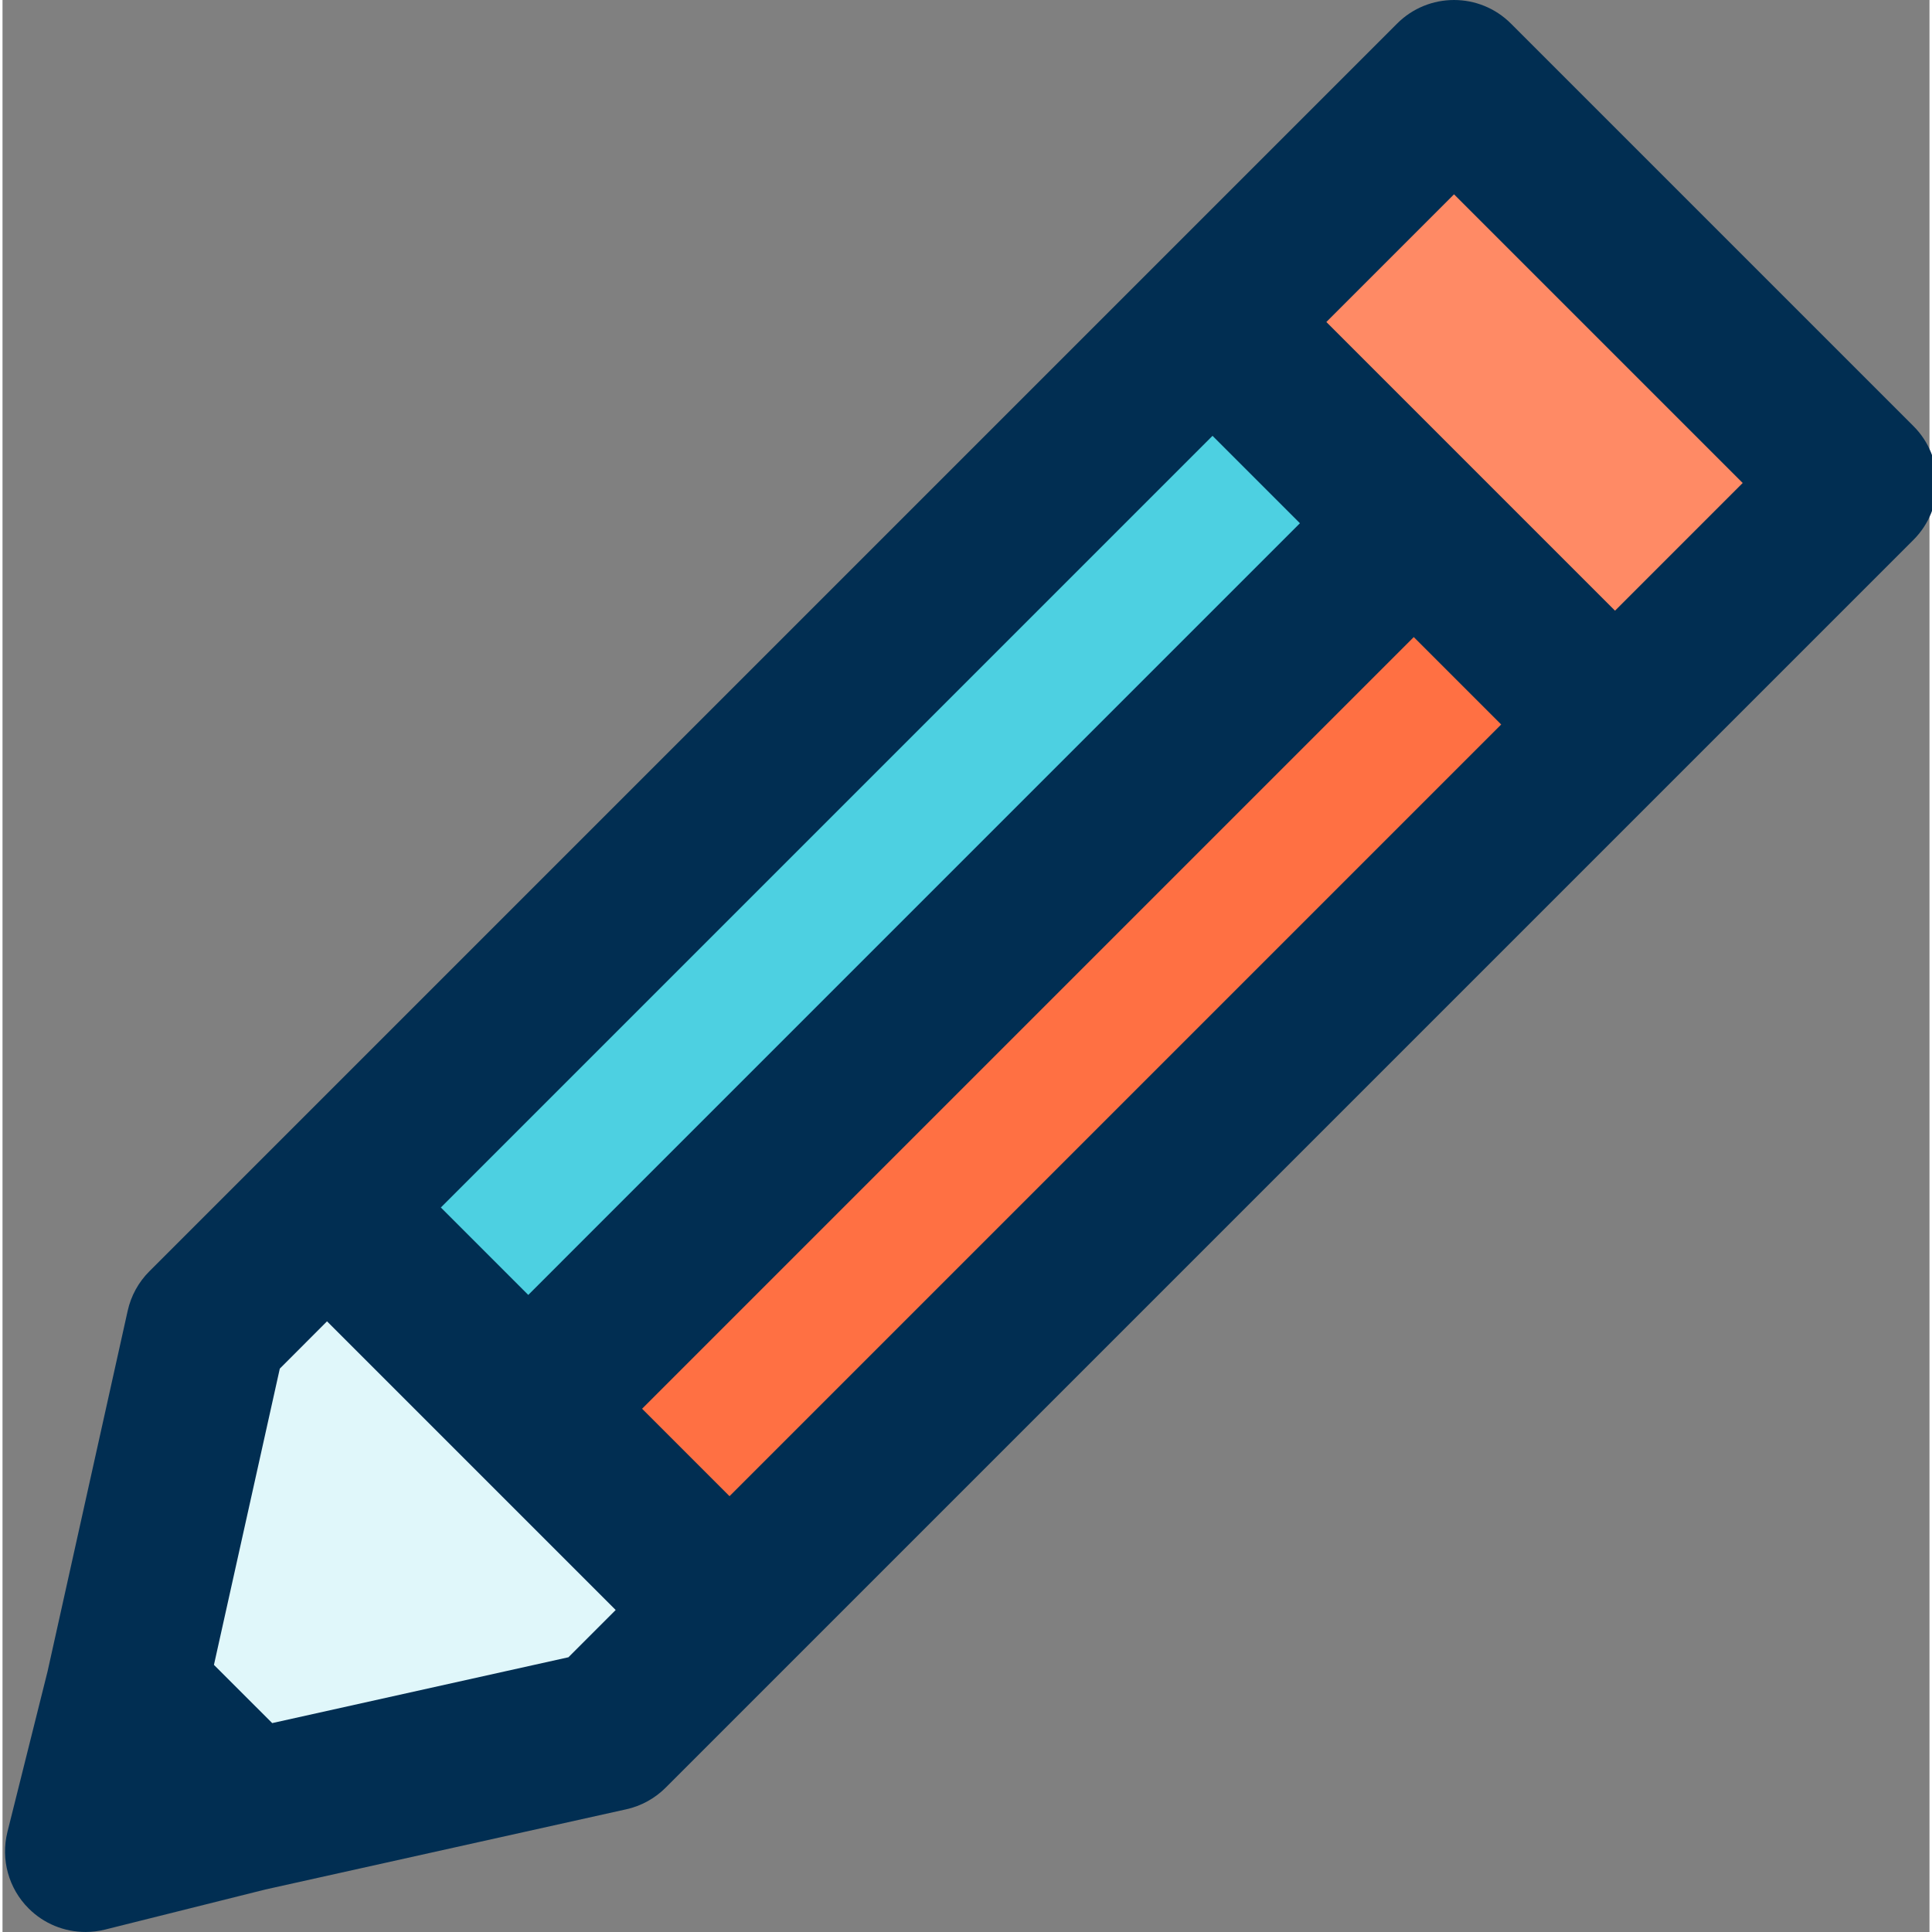 <svg height="383pt" viewBox="0 0 383 383.998" width="383pt" xmlns="http://www.w3.org/2000/svg"><rect x="0" y="0" width="383" height="383.998" fill="#808080" stroke="none"/><path d="m368.496 95.996-48 48-80-80 48-48zm0 0" fill="#ff8a65"/><path d="m104.492 279.992 176-176 40 40-176 176zm0 0" fill="#ff7043"/><path d="m64.492 239.992 176-176 40 40-176 176zm0 0" fill="#4dd0e1"/><path d="m144.496 319.996-24 24-72 16-24-24 16-72 24-24zm0 0" fill="#e0f7fa"/><path d="m299.809 4.688c-6.25-6.25-16.375-6.25-22.625 0l-248 248c-2.152 2.152-3.648 4.871-4.305 7.84l-15.918 71.648-7.984 31.941c-1.359 5.457.23 11.219 4.207 15.191 3.031 3.043 7.121 4.688 11.312 4.688 1.297 0 2.594-.156 3.879-.477l31.875-7.969 71.719-15.938c2.969-.656 5.688-2.152 7.84-4.305l248-248c6.246-6.246 6.246-16.375 0-22.621zm-155.312 292.688-17.375-17.379 153.375-153.375 17.375 17.375zm-40-40-17.375-17.379 153.375-153.375 17.375 17.375zm-50.895 85.102-11.578-11.574 13.09-58.879 9.383-9.402 57.375 57.375-9.391 9.395zm266.895-221.102-57.375-57.379 25.375-25.375 57.375 57.375zm0 0" fill="#012e52"/></svg>